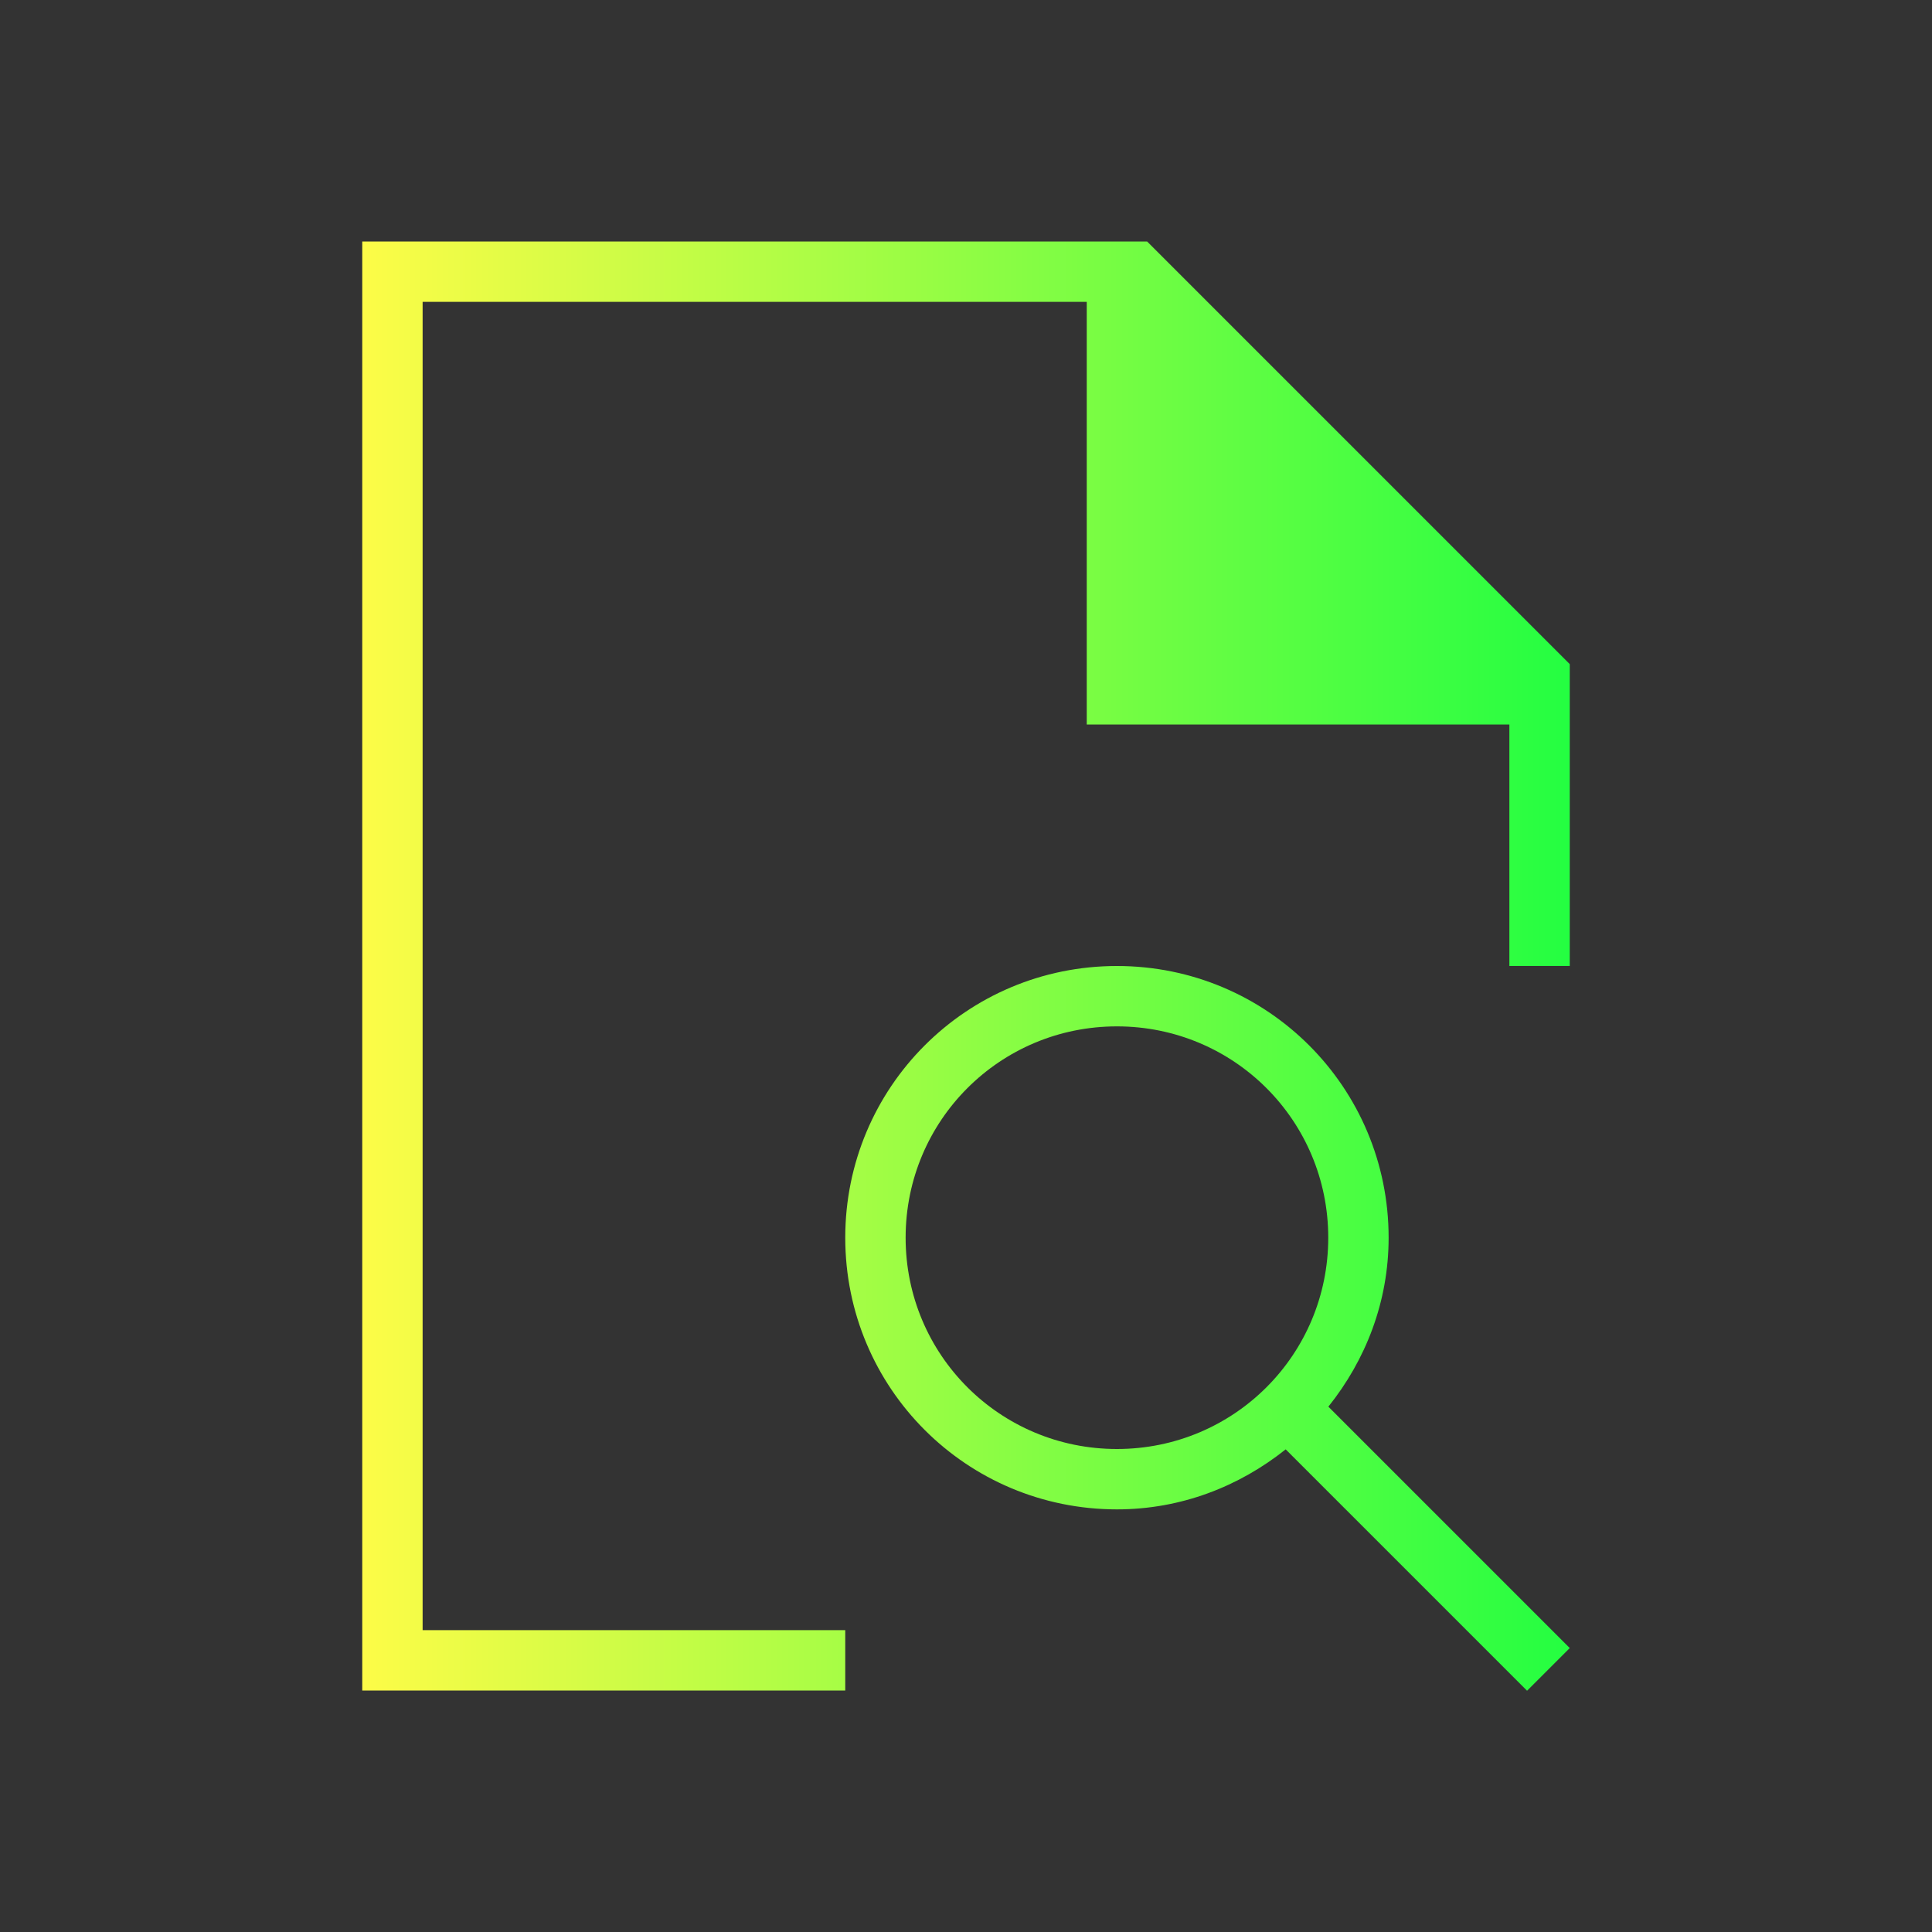 <svg width="32" height="32" viewBox="0 0 32 32" fill="none" xmlns="http://www.w3.org/2000/svg">
<rect x="0" y="0" width="32" height="32" fill="#333333" stroke="none"/>
<path d="M6 4V28H14V27H7V5H18V12H25V16H26V11L19 4H18H6ZM18.5 16C16.007 16 14 18.01 14 20.5C14 22.993 16.01 25 18.5 25C19.564 25 20.526 24.619 21.295 24.006L25.293 28.004L26 27.297L22.002 23.299C22.618 22.529 23 21.565 23 20.5C23 18.007 20.99 16 18.5 16ZM18.5 17C20.439 17 22 18.561 22 20.5C22 22.439 20.439 24 18.5 24C16.561 24 15 22.439 15 20.5C15 18.561 16.561 17 18.5 17Z" fill="url(#paint0_linear_10_18070)"/>
<defs>
<linearGradient id="paint0_linear_10_18070" x1="6" y1="16.002" x2="26" y2="16.002" gradientUnits="userSpaceOnUse">
<stop stop-color="#FDFC47"/>
<stop offset="1" stop-color="#24FE41"/>
</linearGradient>
</defs>
</svg>
